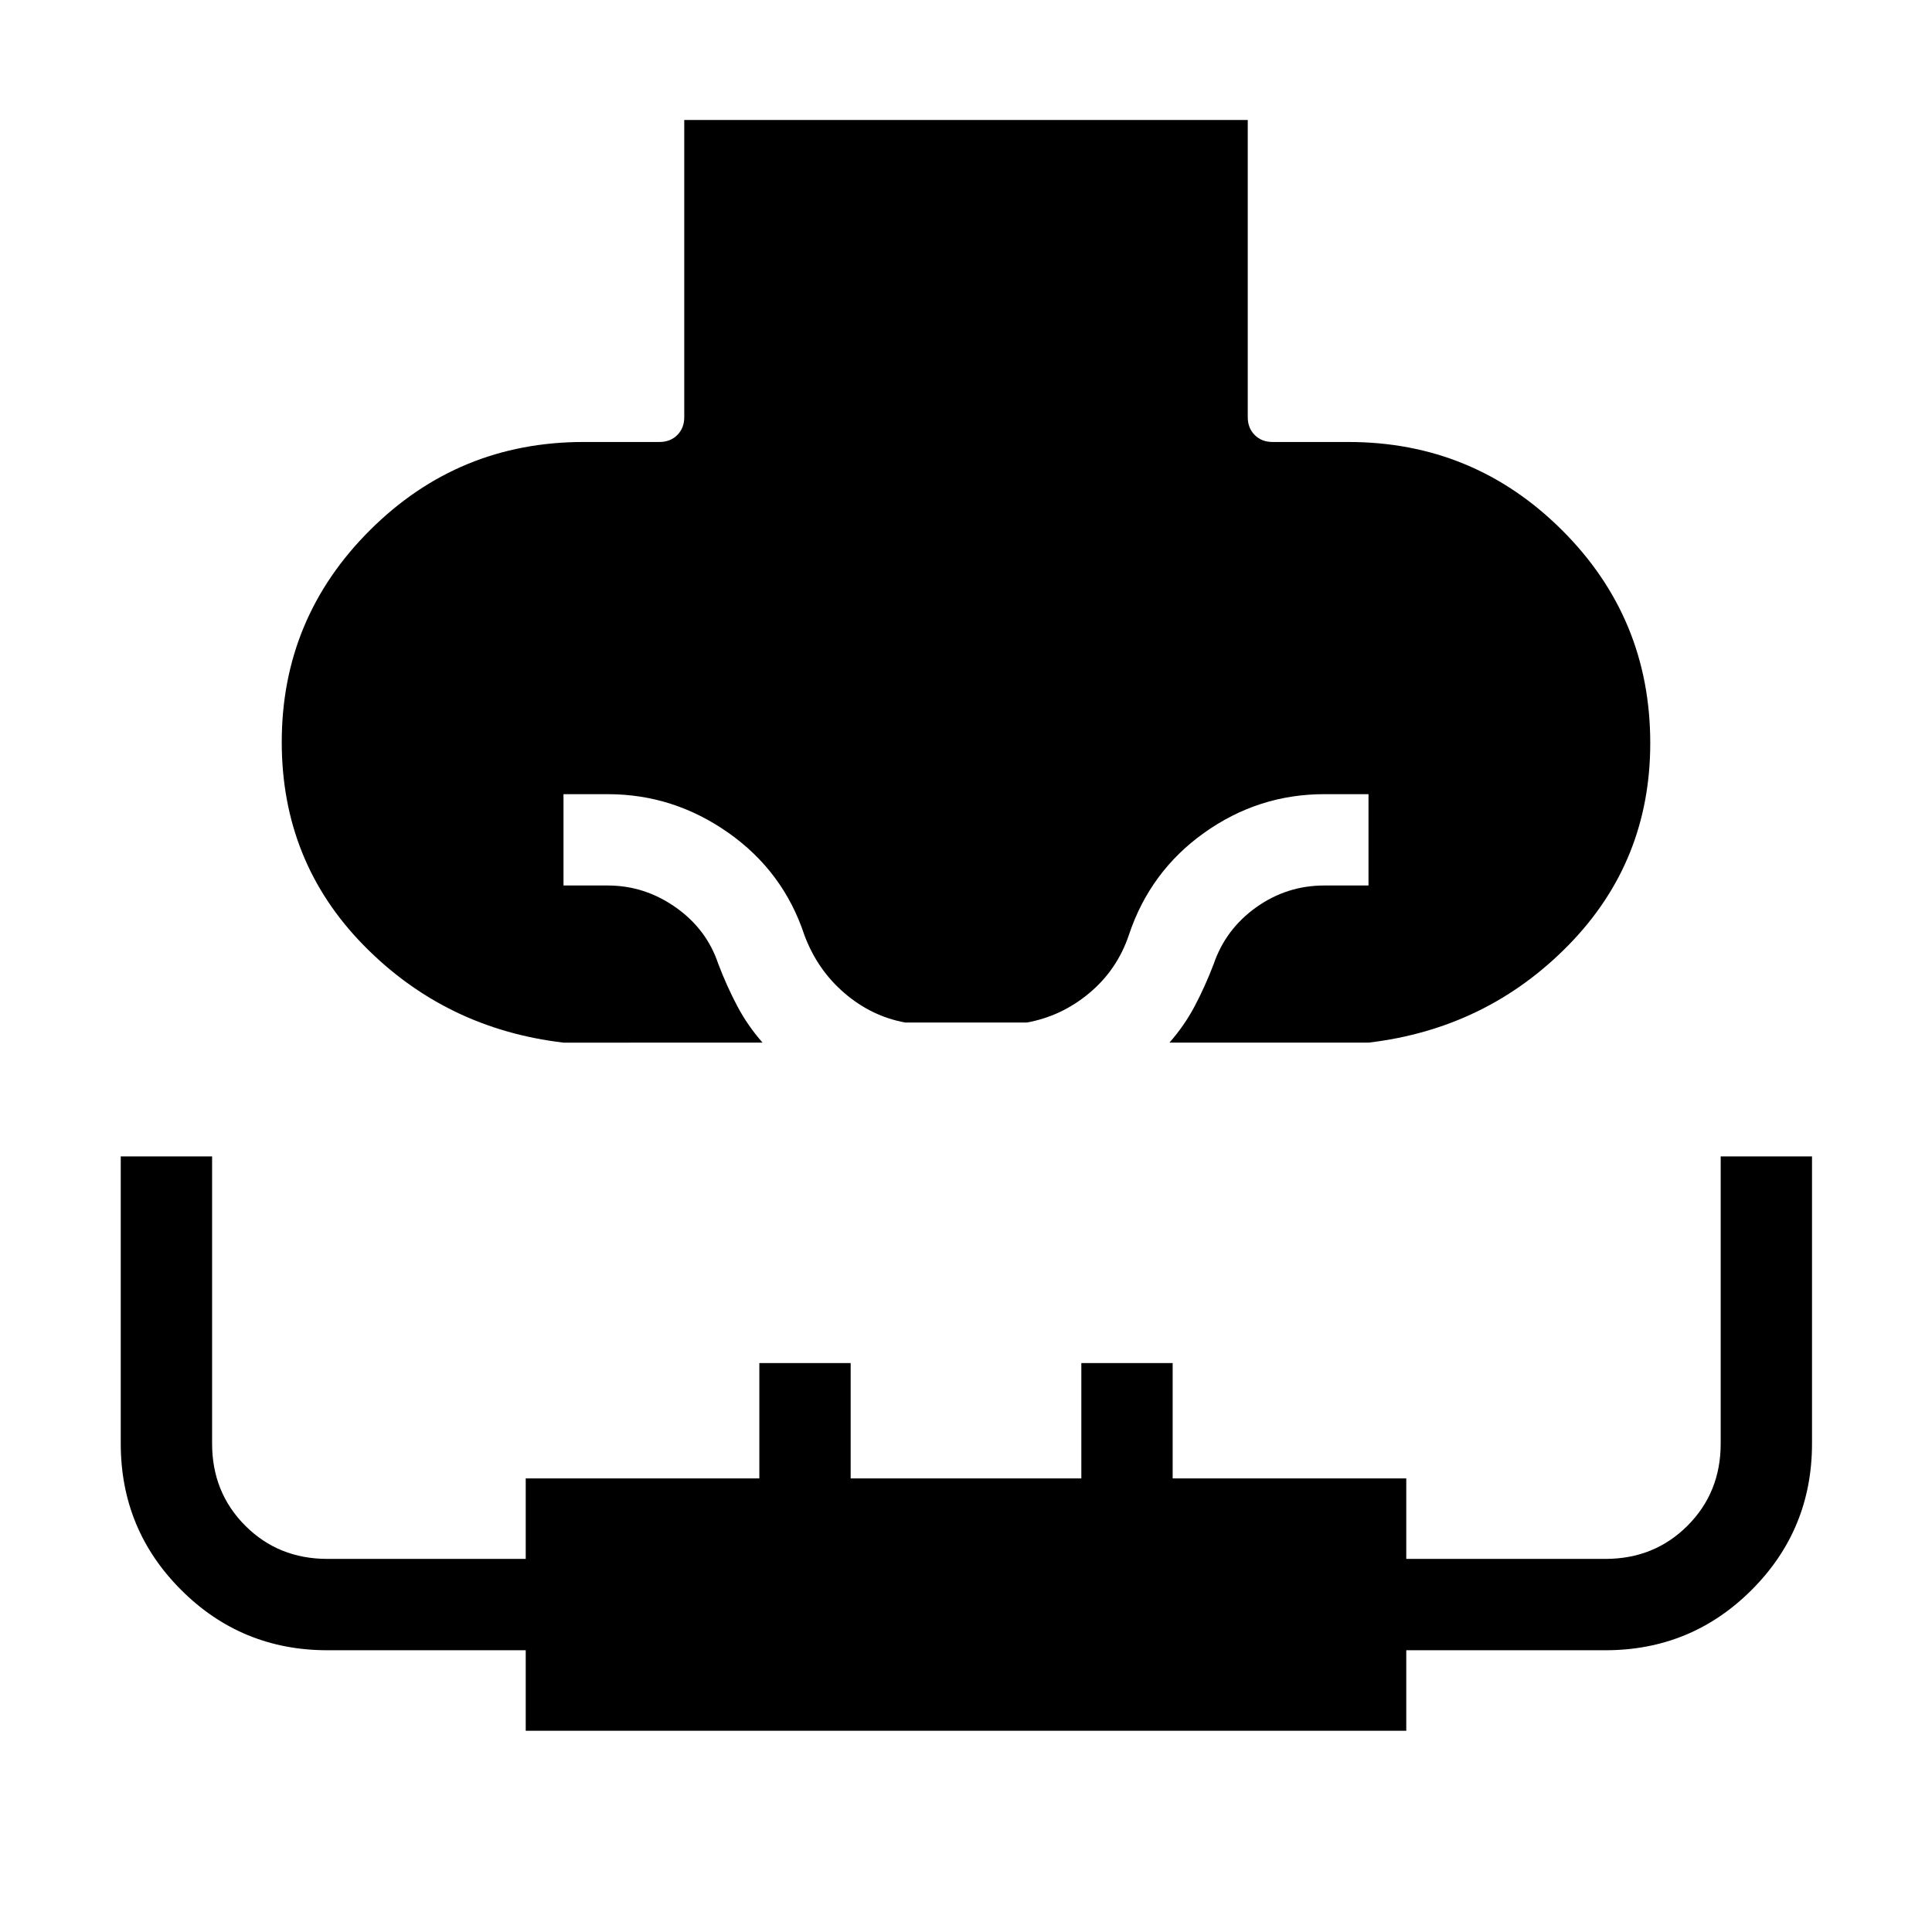 <svg xmlns="http://www.w3.org/2000/svg" width="48" height="48" viewBox="0 -960 960 960"><path d="M60-385.39h45.39v142.7q0 24.32 16.49 40.81 16.49 16.49 40.8 16.49h98.55v-40h116.08v-57.3h45.38v57.3h114.62v-57.3h45.38v57.3h116.08v40h98.94q24.31 0 40.8-16.49T855-242.69v-142.7h45.38v142.7q0 42.72-29.98 72.7Q840.42-140 797.69-140h-98.92v40H261.23v-40h-98.54q-42.72 0-72.7-29.99Q60-199.97 60-242.69v-142.7Zm220-56.53q-58.69-6.93-99.35-48.42Q140-531.83 140-591.27q0-61.65 43.92-105.38 43.93-43.73 106.08-43.73h37.69q5.39 0 8.85-3.46 3.46-3.47 3.46-8.85v-147.69h280v147.69q0 5.38 3.46 8.85 3.46 3.46 8.85 3.46H670q62.15 0 106.08 43.73Q820-652.92 820-590.77q0 58.94-40.65 100.43-40.66 41.49-99.35 48.42h-98.92q7.46-8.46 12.61-18.23 5.16-9.77 9.39-20.85 5.92-17.33 21.13-28.17Q639.42-520 658-520h22v-45.38h-22q-32.69 0-59.63 19.18-26.93 19.18-37.45 50.82-5.84 17.3-19.66 28.84-13.83 11.54-31.03 14.62h-60.46Q433-455 419.55-466.58q-13.46-11.59-19.86-28.8-10.43-31.54-37.71-50.77-27.29-19.23-59.98-19.23h-22V-520h22q18.31 0 33.73 10.85 15.42 10.84 21.19 28.15 4.23 11.08 9.39 20.85 5.15 9.77 12.61 18.23H280Z"/></svg>